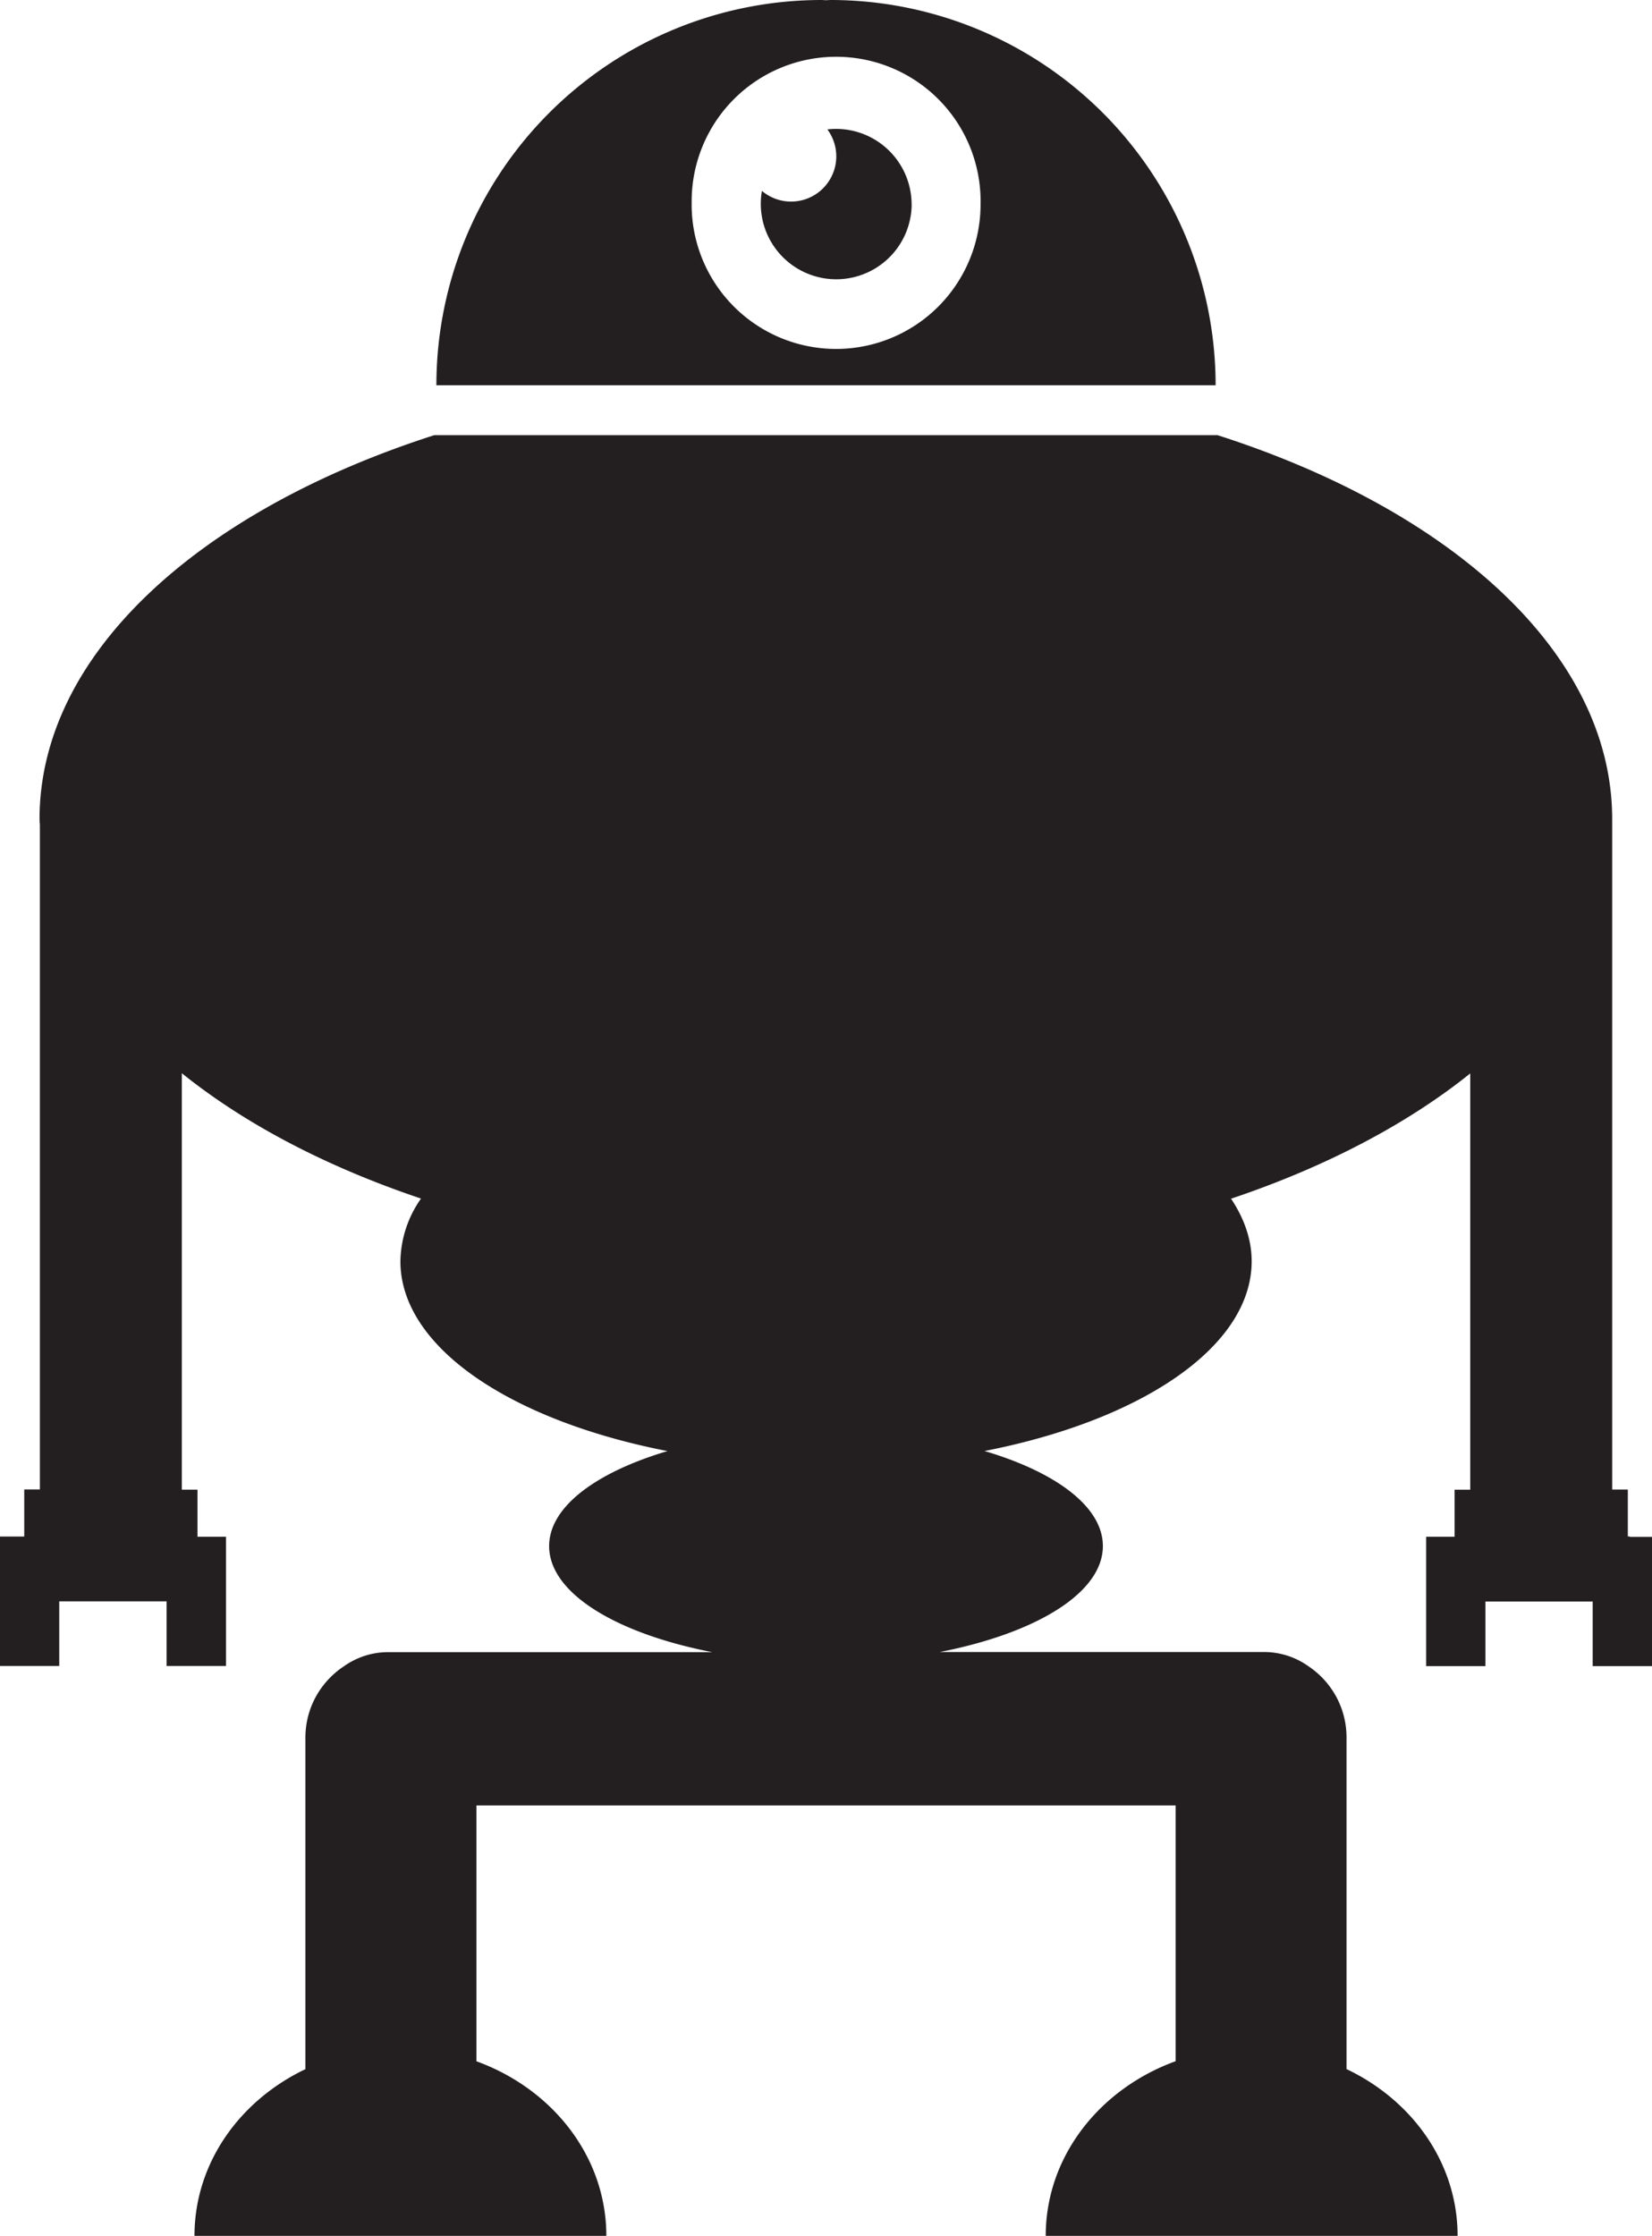 <?xml version="1.0" encoding="UTF-8" standalone="yes"?>
<svg xmlns="http://www.w3.org/2000/svg" viewBox="0 0 23.649 32">
  <g fill="#231f20">
    <path d="M23.33 21.99h-.027v-.672h-.224v-9.594c0-2.358-2.276-4.414-5.65-5.496H6.217C2.846 7.31.566 9.366.566 11.724c0 .028.004.055.005.083v9.51H.347v.674H0v1.853h.848v-.925h1.537v.925h.85v-1.85h-.408v-.674h-.224v-5.96c.904.728 2.072 1.34 3.424 1.794a1.6 1.6 0 0 0-.295.897c0 1.23 1.58 2.28 3.823 2.717-1.026.305-1.694.8-1.694 1.36 0 .672.958 1.25 2.337 1.518H5.554c-.237 0-.455.077-.634.204-.33.22-.548.593-.548 1.02v4.744c-.943.45-1.588 1.348-1.588 2.387H8.68c0-1.135-.77-2.104-1.86-2.5V25.84h10.01V29.5c-1.088.395-1.86 1.364-1.86 2.5h5.896c0-1.04-.646-1.938-1.59-2.387v-4.746c0-.425-.216-.8-.546-1.02a1.092 1.092 0 0 0-.634-.203h-4.643c1.38-.27 2.335-.846 2.335-1.517 0-.56-.668-1.056-1.694-1.36 2.243-.438 3.824-1.49 3.824-2.716 0-.31-.106-.612-.295-.895 1.352-.454 2.52-1.067 3.424-1.793v5.958h-.224v.673h-.407v1.852h.848v-.925H22.8v.925h.85v-1.85h-.32zM17.402 5.514A5.514 5.514 0 0 0 11.888 0l-.063.003c-.022 0-.042-.003-.063-.003a5.515 5.515 0 0 0-5.515 5.514h11.155zm-7.5-2.588a2.068 2.068 0 1 1 4.135 0 2.068 2.068 0 0 1-4.136 0z"/>
    <path d="M13.05 2.926a1.082 1.082 0 0 0-1.206-1.074.647.647 0 0 1-.937.88 1.08 1.08 0 1 0 2.144.195z"/>
  </g>
</svg>